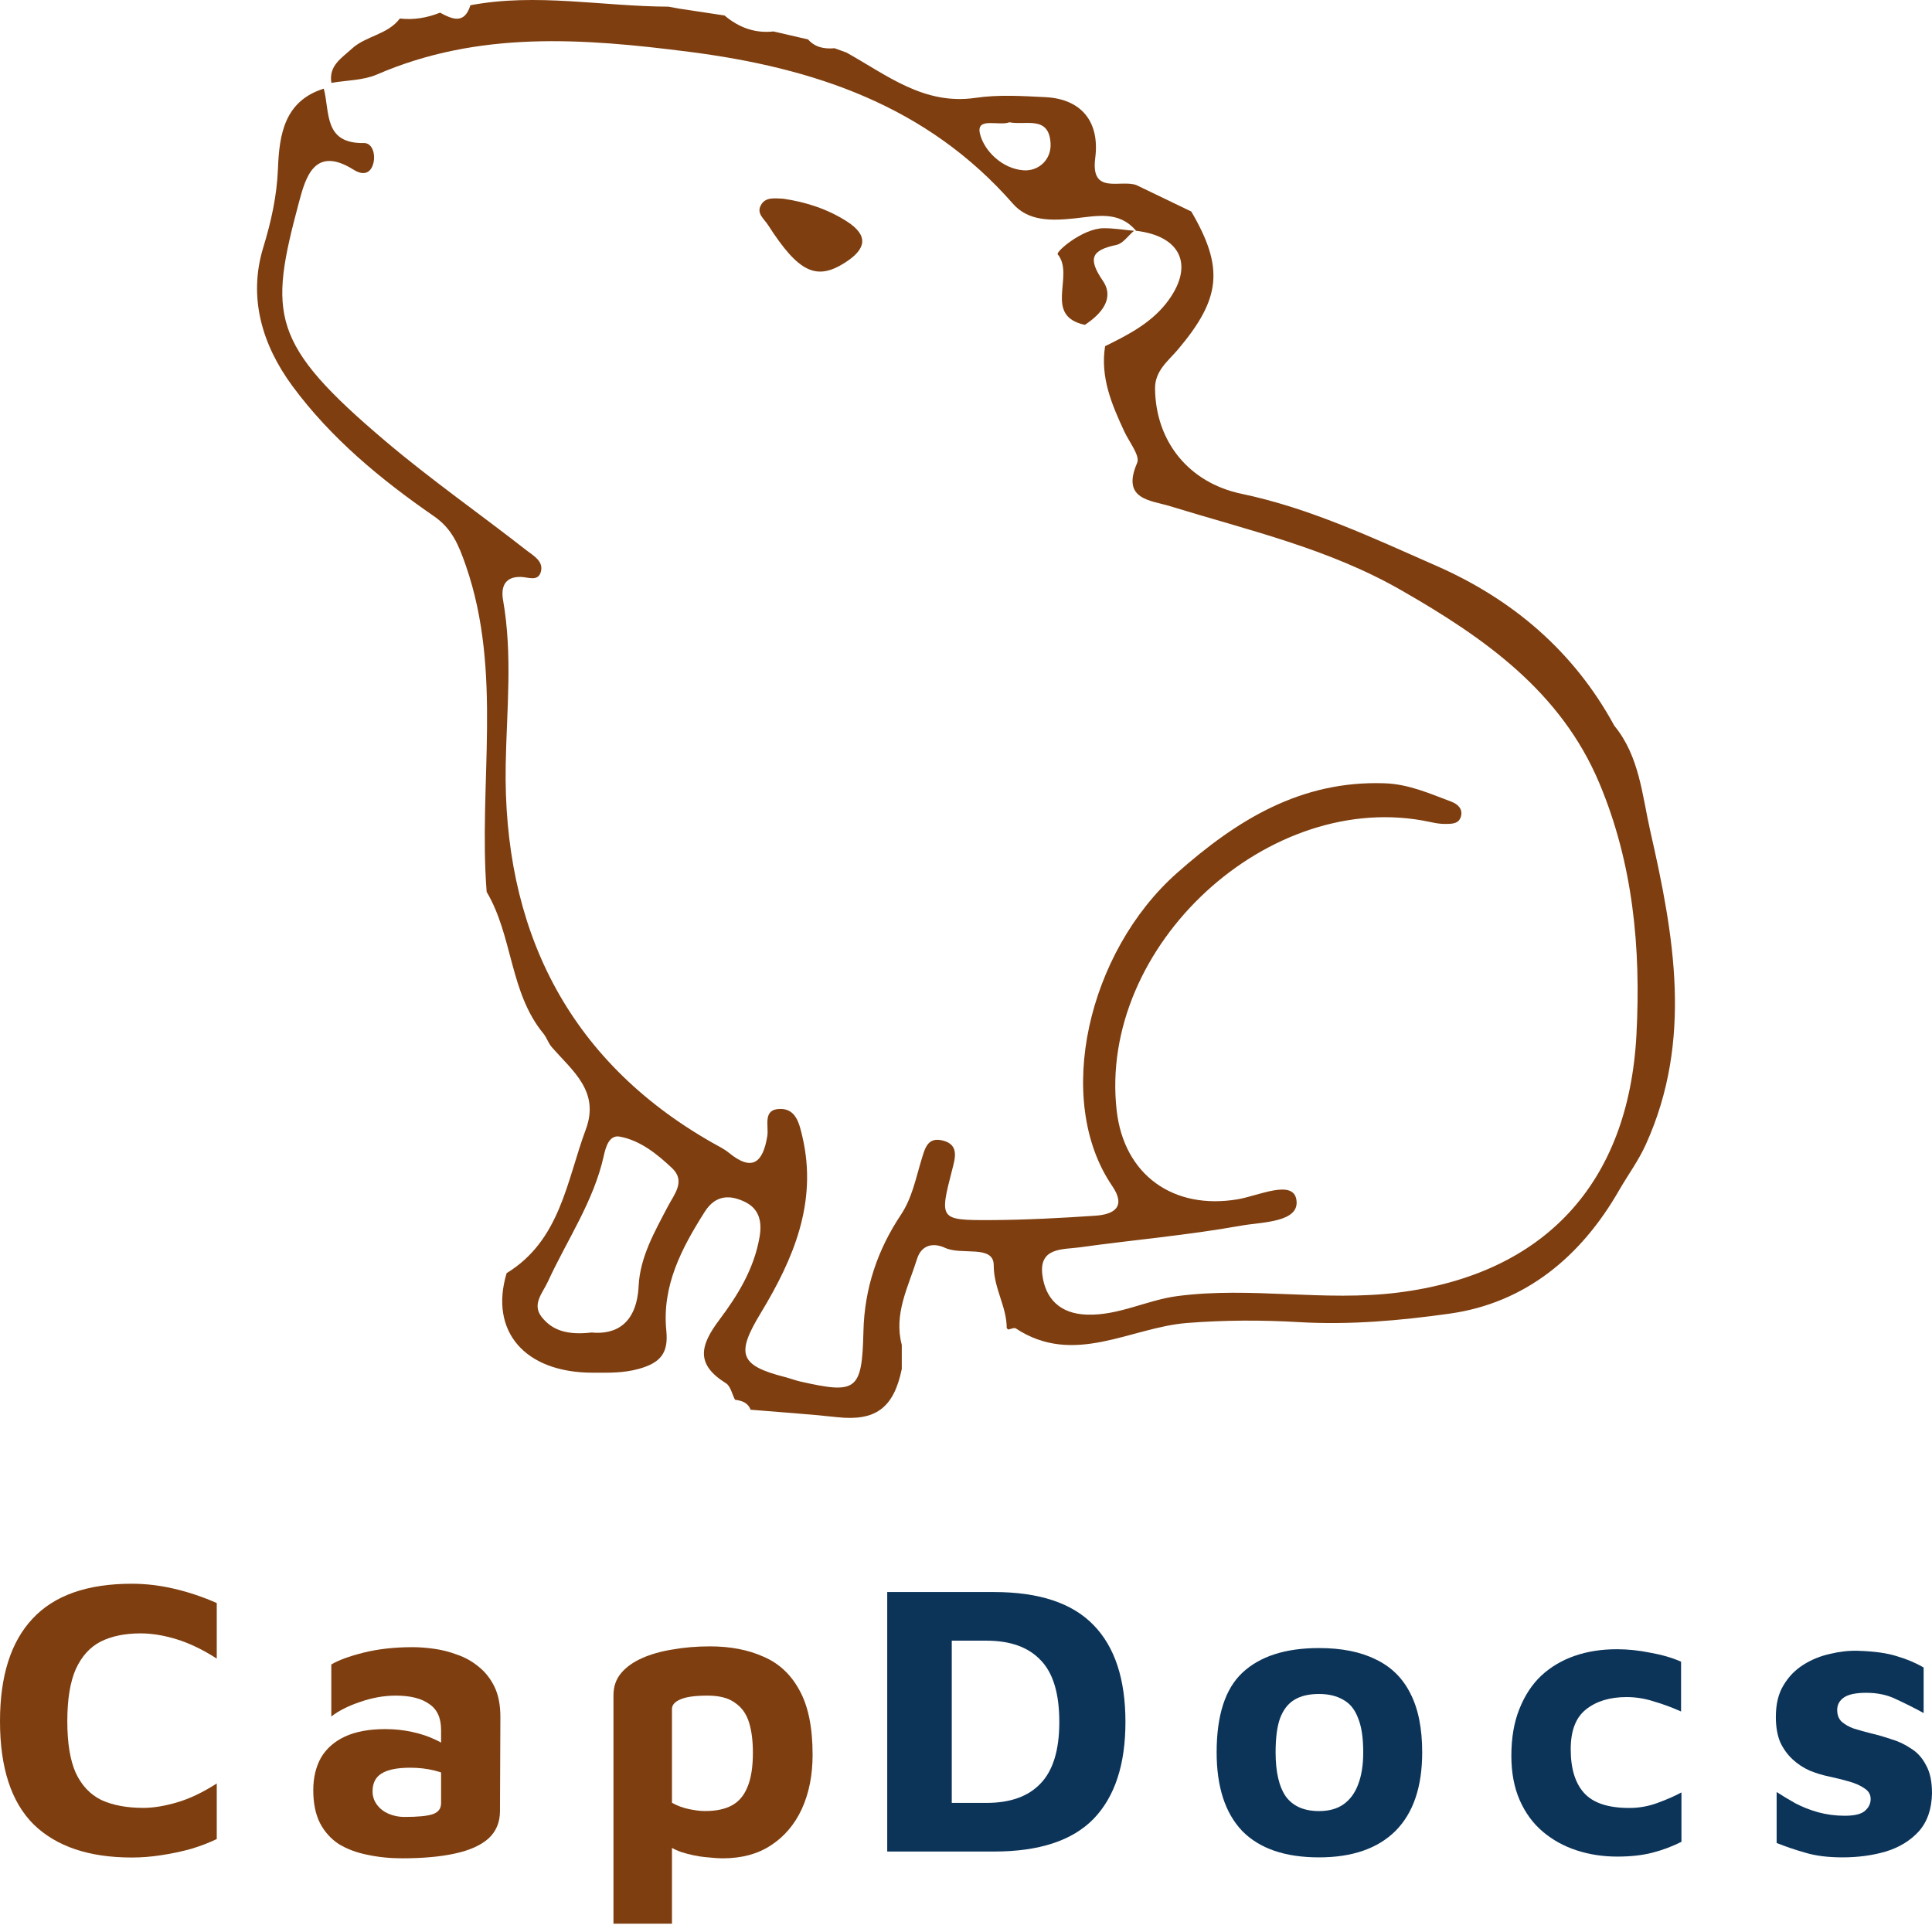 <svg width="193" height="193" viewBox="0 0 193 193" fill="none" xmlns="http://www.w3.org/2000/svg">
<g clip-path="url(#clip0_10_1466)">
<path d="M74.995 140.828C77.87 141.07 80.753 141.257 83.62 141.569C87.451 141.99 89.277 140.673 90.085 136.76C90.085 135.958 90.085 135.155 90.085 134.352C89.261 131.25 90.737 128.554 91.608 125.764C92.066 124.299 93.294 124.135 94.413 124.657C96.068 125.429 99.269 124.307 99.269 126.395C99.269 128.725 100.575 130.518 100.567 132.677L100.715 132.817C100.971 132.77 101.313 132.599 101.468 132.7C107.28 136.534 112.906 132.614 118.571 132.162C122.331 131.866 126.053 131.858 129.768 132.076C134.834 132.373 139.885 131.921 144.819 131.227C152.418 130.159 157.966 125.483 161.727 118.929C162.597 117.417 163.662 115.983 164.415 114.323C169.132 103.911 167.228 93.421 164.858 83.025C164.05 79.471 163.778 75.543 161.268 72.504C157.228 65.069 151.105 59.871 143.498 56.528C137.165 53.745 130.871 50.761 124.018 49.327C118.765 48.228 115.439 44.105 115.385 38.813C115.369 37.029 116.706 36.055 117.669 34.917C121.966 29.835 122.3 26.765 119.006 21.13C117.18 20.25 115.354 19.369 113.536 18.496C111.966 17.888 108.928 19.533 109.409 15.792C109.876 12.191 108.057 9.885 104.421 9.705C102.098 9.588 99.728 9.44 97.451 9.775C92.291 10.531 88.593 7.492 84.552 5.247C84.156 5.099 83.767 4.959 83.371 4.819C82.369 4.905 81.436 4.749 80.722 3.938C79.572 3.673 78.421 3.408 77.272 3.143C75.407 3.346 73.798 2.746 72.376 1.546C70.861 1.32 69.346 1.086 67.831 0.86C67.481 0.797 67.124 0.727 66.774 0.665C60.177 0.642 53.588 -0.722 46.991 0.525C46.392 2.457 45.188 1.928 43.96 1.265C42.67 1.779 41.334 2.013 39.943 1.85C38.731 3.471 36.555 3.572 35.149 4.866C34.154 5.785 32.81 6.557 33.105 8.279C34.628 8.014 36.268 8.037 37.651 7.445C47.806 3.042 58.25 3.821 68.849 5.177C81.312 6.775 92.595 10.539 101.188 20.351C102.75 22.136 105.089 22.05 107.358 21.816C109.495 21.59 111.772 21.013 113.489 23.055C117.895 23.57 119.278 26.414 116.783 29.921C115.183 32.173 112.797 33.405 110.396 34.582C109.899 37.683 111.057 40.403 112.316 43.108C112.805 44.16 113.908 45.523 113.598 46.24C111.989 49.935 114.957 49.966 116.885 50.566C124.709 52.974 132.697 54.79 139.947 58.944C148.253 63.698 155.907 69.052 159.761 78.217C163.133 86.228 163.934 94.684 163.475 103.366C162.69 118.274 154.221 127.299 139.667 129.123C132.285 130.05 124.966 128.507 117.615 129.474C114.538 129.879 111.741 131.437 108.563 131.328C105.89 131.235 104.429 129.746 104.126 127.346C103.784 124.579 106.193 124.836 107.871 124.603C113.24 123.855 118.664 123.395 123.994 122.436C126.038 122.07 129.892 122.132 129.503 119.833C129.162 117.791 125.68 119.459 123.66 119.802C117.211 120.893 112.292 117.378 111.554 110.957C109.666 94.497 126.815 78.684 142.83 82.106C143.335 82.215 143.847 82.316 144.36 82.308C144.982 82.3 145.736 82.339 145.945 81.552C146.147 80.788 145.604 80.321 144.99 80.087C142.83 79.276 140.739 78.334 138.331 78.248C129.962 77.952 123.567 81.903 117.568 87.218C108.702 95.074 105.229 109.865 111.103 118.469C112.533 120.566 111.282 121.322 109.409 121.446C105.928 121.68 102.44 121.867 98.951 121.883C93.822 121.898 93.838 121.828 95.128 116.817C95.423 115.687 95.819 114.354 94.203 113.941C92.649 113.544 92.4 114.705 92.027 115.936C91.468 117.776 91.11 119.677 89.992 121.361C87.653 124.868 86.355 128.718 86.254 133.004C86.114 138.927 85.586 139.285 79.937 138.007C79.432 137.89 78.95 137.703 78.445 137.571C73.845 136.402 73.519 135.256 75.989 131.18C79.253 125.787 81.693 120.114 80.154 113.544C79.851 112.258 79.525 110.754 77.932 110.777C76.137 110.801 76.821 112.468 76.65 113.497C76.222 116.092 75.181 117.098 72.811 115.157C72.314 114.752 71.716 114.471 71.156 114.152C56.517 105.828 50.231 92.556 50.518 76.377C50.619 70.868 51.218 65.428 50.254 59.949C50.029 58.671 50.394 57.58 52.049 57.634C52.779 57.658 53.759 58.125 54.031 57.112C54.318 56.06 53.277 55.507 52.616 54.992C47.954 51.345 43.09 47.947 38.575 44.129C26.943 34.293 26.858 31.456 29.857 20.234C30.518 17.764 31.396 14.483 35.335 16.961C36.097 17.444 36.874 17.468 37.231 16.524C37.581 15.589 37.262 14.272 36.353 14.288C32.305 14.366 32.965 11.178 32.344 8.856C28.373 10.103 27.899 13.501 27.767 16.844C27.658 19.587 27.099 22.097 26.298 24.723C24.775 29.703 26.174 34.441 29.212 38.564C33.074 43.801 38.047 47.901 43.354 51.571C45.157 52.818 45.817 54.431 46.54 56.512C50.246 67.228 47.775 78.256 48.615 89.096C51.241 93.523 50.899 99.142 54.295 103.264C54.621 103.662 54.769 104.2 55.103 104.582C57.154 106.951 59.944 108.993 58.522 112.819C56.602 118.002 55.973 123.901 50.612 127.182C48.863 132.965 52.407 137.15 59.26 137.127C60.736 137.127 62.252 137.181 63.813 136.745C65.997 136.137 66.782 135.155 66.564 132.942C66.113 128.445 68.087 124.704 70.403 121.049C71.529 119.272 73.029 119.397 74.404 120.059C75.686 120.675 76.191 121.813 75.873 123.597C75.313 126.808 73.666 129.435 71.863 131.843C69.897 134.453 69.501 136.3 72.516 138.179C72.982 138.467 73.13 139.27 73.425 139.831C74.109 139.917 74.731 140.119 74.995 140.86V140.828ZM59.089 133.113C56.587 133.401 55.142 132.856 54.124 131.578C53.098 130.292 54.209 129.17 54.73 128.032C56.649 123.855 59.314 120.012 60.325 115.422C60.511 114.58 60.861 113.349 61.91 113.544C63.969 113.926 65.639 115.282 67.131 116.685C68.53 117.994 67.341 119.319 66.712 120.527C65.391 123.052 63.938 125.585 63.798 128.453C63.611 132.193 61.568 133.355 59.081 133.113H59.089ZM100.839 12.215C102.44 12.542 104.802 11.49 104.949 14.335C105.035 15.979 103.722 17.109 102.276 17.015C100.124 16.875 98.306 15.067 97.894 13.36C97.482 11.638 99.798 12.62 100.839 12.215Z" fill="#7E3E0F"/>
<path d="M78.254 19.852C77.335 19.805 76.478 19.68 76.026 20.468C75.536 21.318 76.315 21.84 76.72 22.471C79.774 27.228 81.558 28.078 84.448 26.214C86.52 24.881 86.801 23.548 84.627 22.136C82.648 20.858 80.436 20.171 78.254 19.852Z" fill="#7E3E0F"/>
<path d="M108.372 32.452C110.001 31.384 111.379 29.817 110.164 28.039C108.598 25.746 109.105 24.982 111.543 24.46C112.19 24.32 112.704 23.54 113.28 23.056C112.268 22.963 111.255 22.791 110.242 22.799C108.146 22.815 105.451 25.154 105.661 25.403C107.406 27.516 104.15 31.54 108.372 32.452Z" fill="#7E3E0F"/>
</g>
<path d="M13.168 185.56C8.899 185.56 5.63 184.459 3.362 182.255C1.121 180.025 0 176.588 0 171.944C0 167.432 1.081 164.021 3.242 161.713C5.403 159.378 8.712 158.21 13.168 158.21C14.582 158.21 16.01 158.381 17.451 158.722C18.892 159.063 20.293 159.535 21.653 160.139V165.687C20.266 164.795 18.932 164.153 17.651 163.759C16.37 163.366 15.169 163.169 14.049 163.169C12.474 163.169 11.14 163.444 10.046 163.995C8.979 164.546 8.152 165.464 7.565 166.75C7.004 168.035 6.724 169.767 6.724 171.944C6.724 174.122 7.004 175.84 7.565 177.1C8.152 178.359 9.006 179.264 10.126 179.815C11.274 180.34 12.675 180.602 14.329 180.602C15.316 180.602 16.437 180.418 17.691 180.051C18.945 179.684 20.266 179.054 21.653 178.162V183.711C20.906 184.078 20.052 184.406 19.092 184.695C18.158 184.957 17.171 185.167 16.13 185.324C15.116 185.482 14.129 185.56 13.168 185.56Z" fill="#7E3E0F"/>
<path d="M40.18 185.639C38.953 185.639 37.792 185.521 36.698 185.285C35.631 185.075 34.683 184.721 33.856 184.222C33.056 183.698 32.429 183.003 31.975 182.137C31.521 181.245 31.295 180.143 31.295 178.831C31.295 177.598 31.548 176.522 32.055 175.604C32.589 174.686 33.389 173.978 34.456 173.479C35.524 172.981 36.871 172.731 38.499 172.731C39.406 172.731 40.287 172.823 41.141 173.007C41.995 173.191 42.755 173.44 43.422 173.755C44.116 174.069 44.663 174.411 45.063 174.778L45.303 177.611C44.77 177.296 44.129 177.047 43.382 176.864C42.635 176.68 41.834 176.588 40.981 176.588C39.673 176.588 38.712 176.785 38.099 177.178C37.512 177.546 37.218 178.136 37.218 178.949C37.218 179.448 37.365 179.894 37.658 180.287C37.952 180.681 38.339 180.982 38.819 181.192C39.326 181.402 39.846 181.507 40.38 181.507C41.741 181.507 42.688 181.415 43.222 181.232C43.782 181.048 44.062 180.681 44.062 180.13V172.81C44.062 171.603 43.662 170.738 42.862 170.213C42.088 169.662 40.981 169.386 39.54 169.386C38.366 169.386 37.178 169.596 35.977 170.016C34.803 170.41 33.843 170.895 33.096 171.472V166.278C33.789 165.858 34.857 165.464 36.298 165.097C37.765 164.73 39.406 164.546 41.221 164.546C41.861 164.546 42.568 164.599 43.342 164.704C44.116 164.808 44.89 165.005 45.663 165.294C46.437 165.556 47.144 165.95 47.785 166.474C48.452 166.999 48.986 167.668 49.386 168.481C49.786 169.295 49.986 170.305 49.986 171.512L49.946 180.917C49.946 182.045 49.559 182.963 48.785 183.672C48.012 184.354 46.891 184.852 45.423 185.167C43.982 185.482 42.235 185.639 40.18 185.639Z" fill="#7E3E0F"/>
<path d="M72.21 185.639C71.81 185.639 71.223 185.6 70.449 185.521C69.675 185.442 68.875 185.272 68.048 185.01C67.221 184.721 66.514 184.288 65.927 183.711L67.127 181.861V192.172H61.284V169.347C61.284 168.481 61.537 167.747 62.044 167.143C62.551 166.54 63.245 166.042 64.126 165.648C65.006 165.254 66.02 164.966 67.167 164.782C68.341 164.572 69.596 164.467 70.93 164.467C72.958 164.467 74.732 164.808 76.253 165.491C77.801 166.146 79.001 167.261 79.855 168.836C80.736 170.41 81.176 172.561 81.176 175.289C81.176 177.336 80.816 179.146 80.095 180.72C79.375 182.268 78.347 183.475 77.013 184.341C75.706 185.206 74.105 185.639 72.21 185.639ZM70.449 180.917C71.517 180.917 72.397 180.733 73.091 180.366C73.785 179.999 74.305 179.395 74.652 178.556C75.025 177.69 75.212 176.536 75.212 175.093C75.212 173.886 75.079 172.863 74.812 172.023C74.545 171.184 74.078 170.541 73.411 170.095C72.771 169.623 71.864 169.386 70.689 169.386C69.409 169.386 68.488 169.518 67.928 169.78C67.394 170.016 67.127 170.331 67.127 170.724V180.09C67.634 180.379 68.195 180.589 68.808 180.72C69.422 180.851 69.969 180.917 70.449 180.917Z" fill="#7E3E0F"/>
<path d="M88.631 184.962V159.039H99.296C103.806 159.039 107.122 160.14 109.244 162.342C111.367 164.519 112.428 167.745 112.428 172.02C112.428 176.269 111.367 179.495 109.244 181.697C107.122 183.874 103.806 184.962 99.296 184.962H88.631ZM95.078 180.104H98.54C100.927 180.104 102.731 179.456 103.952 178.161C105.198 176.865 105.822 174.818 105.822 172.02C105.822 169.17 105.198 167.11 103.952 165.84C102.731 164.545 100.927 163.897 98.54 163.897H95.078V180.104Z" fill="#0C3459"/>
<path d="M131.765 185.545C128.369 185.545 125.809 184.664 124.085 182.902C122.387 181.114 121.538 178.497 121.538 175.051C121.538 171.346 122.4 168.69 124.125 167.084C125.876 165.452 128.422 164.635 131.765 164.635C134.02 164.635 135.904 165.011 137.416 165.762C138.955 166.488 140.109 167.615 140.878 169.144C141.674 170.673 142.072 172.642 142.072 175.051C142.072 178.497 141.183 181.114 139.406 182.902C137.628 184.664 135.081 185.545 131.765 185.545ZM131.765 180.92C132.747 180.92 133.556 180.7 134.193 180.259C134.856 179.793 135.347 179.132 135.665 178.277C136.01 177.396 136.182 176.321 136.182 175.051C136.182 173.6 136.01 172.46 135.665 171.631C135.347 170.776 134.856 170.167 134.193 169.805C133.529 169.416 132.72 169.222 131.765 169.222C130.757 169.222 129.935 169.416 129.298 169.805C128.661 170.193 128.184 170.815 127.865 171.67C127.573 172.499 127.428 173.626 127.428 175.051C127.428 177.021 127.772 178.497 128.462 179.482C129.178 180.441 130.279 180.92 131.765 180.92Z" fill="#0C3459"/>
<path d="M161.565 185.467C160.132 185.467 158.779 185.26 157.506 184.846C156.232 184.431 155.105 183.809 154.123 182.98C153.142 182.151 152.372 181.101 151.815 179.832C151.258 178.562 150.979 177.085 150.979 175.401C150.979 173.613 151.245 172.059 151.775 170.737C152.306 169.39 153.035 168.276 153.964 167.395C154.919 166.514 156.033 165.853 157.307 165.413C158.58 164.972 159.986 164.752 161.525 164.752C162.612 164.752 163.727 164.869 164.867 165.102C166.035 165.309 167.056 165.607 167.932 165.996V170.97C167.003 170.556 166.088 170.219 165.186 169.96C164.31 169.675 163.408 169.532 162.48 169.532C160.808 169.532 159.455 169.947 158.421 170.776C157.413 171.579 156.909 172.901 156.909 174.74C156.909 176.684 157.36 178.148 158.262 179.132C159.164 180.117 160.663 180.609 162.758 180.609C163.74 180.609 164.682 180.441 165.584 180.104C166.512 179.767 167.308 179.417 167.971 179.055V183.991C167.043 184.457 166.075 184.82 165.066 185.079C164.058 185.338 162.891 185.467 161.565 185.467Z" fill="#0C3459"/>
<path d="M184.046 185.545C182.614 185.545 181.38 185.39 180.345 185.079C179.337 184.794 178.382 184.47 177.48 184.107V179.016C178.037 179.378 178.661 179.754 179.351 180.143C180.04 180.506 180.796 180.804 181.619 181.037C182.468 181.27 183.357 181.387 184.285 181.387C185.24 181.387 185.903 181.231 186.275 180.92C186.673 180.583 186.872 180.182 186.872 179.715C186.872 179.275 186.673 178.925 186.275 178.666C185.877 178.381 185.36 178.148 184.723 177.966C184.086 177.785 183.41 177.617 182.693 177.461C182.057 177.332 181.42 177.137 180.783 176.878C180.146 176.593 179.576 176.217 179.072 175.751C178.568 175.285 178.157 174.715 177.838 174.041C177.547 173.341 177.401 172.499 177.401 171.515C177.401 170.245 177.653 169.196 178.157 168.366C178.661 167.511 179.324 166.825 180.146 166.307C180.969 165.788 181.858 165.426 182.813 165.218C183.768 164.985 184.696 164.882 185.598 164.907C187.243 164.959 188.543 165.141 189.498 165.452C190.48 165.737 191.368 166.112 192.164 166.579V171.126C191.262 170.634 190.36 170.18 189.458 169.766C188.583 169.325 187.575 169.105 186.434 169.105C185.399 169.105 184.656 169.26 184.205 169.571C183.754 169.882 183.529 170.297 183.529 170.815C183.529 171.307 183.675 171.696 183.967 171.981C184.285 172.266 184.696 172.499 185.2 172.681C185.704 172.836 186.262 172.991 186.872 173.147C187.535 173.302 188.211 173.497 188.901 173.73C189.617 173.937 190.281 174.248 190.891 174.663C191.528 175.051 192.032 175.608 192.403 176.334C192.801 177.034 193 177.966 193 179.132C192.973 180.713 192.536 181.982 191.687 182.941C190.838 183.874 189.737 184.548 188.384 184.962C187.057 185.351 185.612 185.545 184.046 185.545Z" fill="#0C3459"/>
<defs>
<clipPath id="clip0_10_1466">
<rect width="142.003" height="141.722" fill="white" transform="matrix(-1 0 0 1 167.322 0)"/>
</clipPath>
</defs>
</svg>
